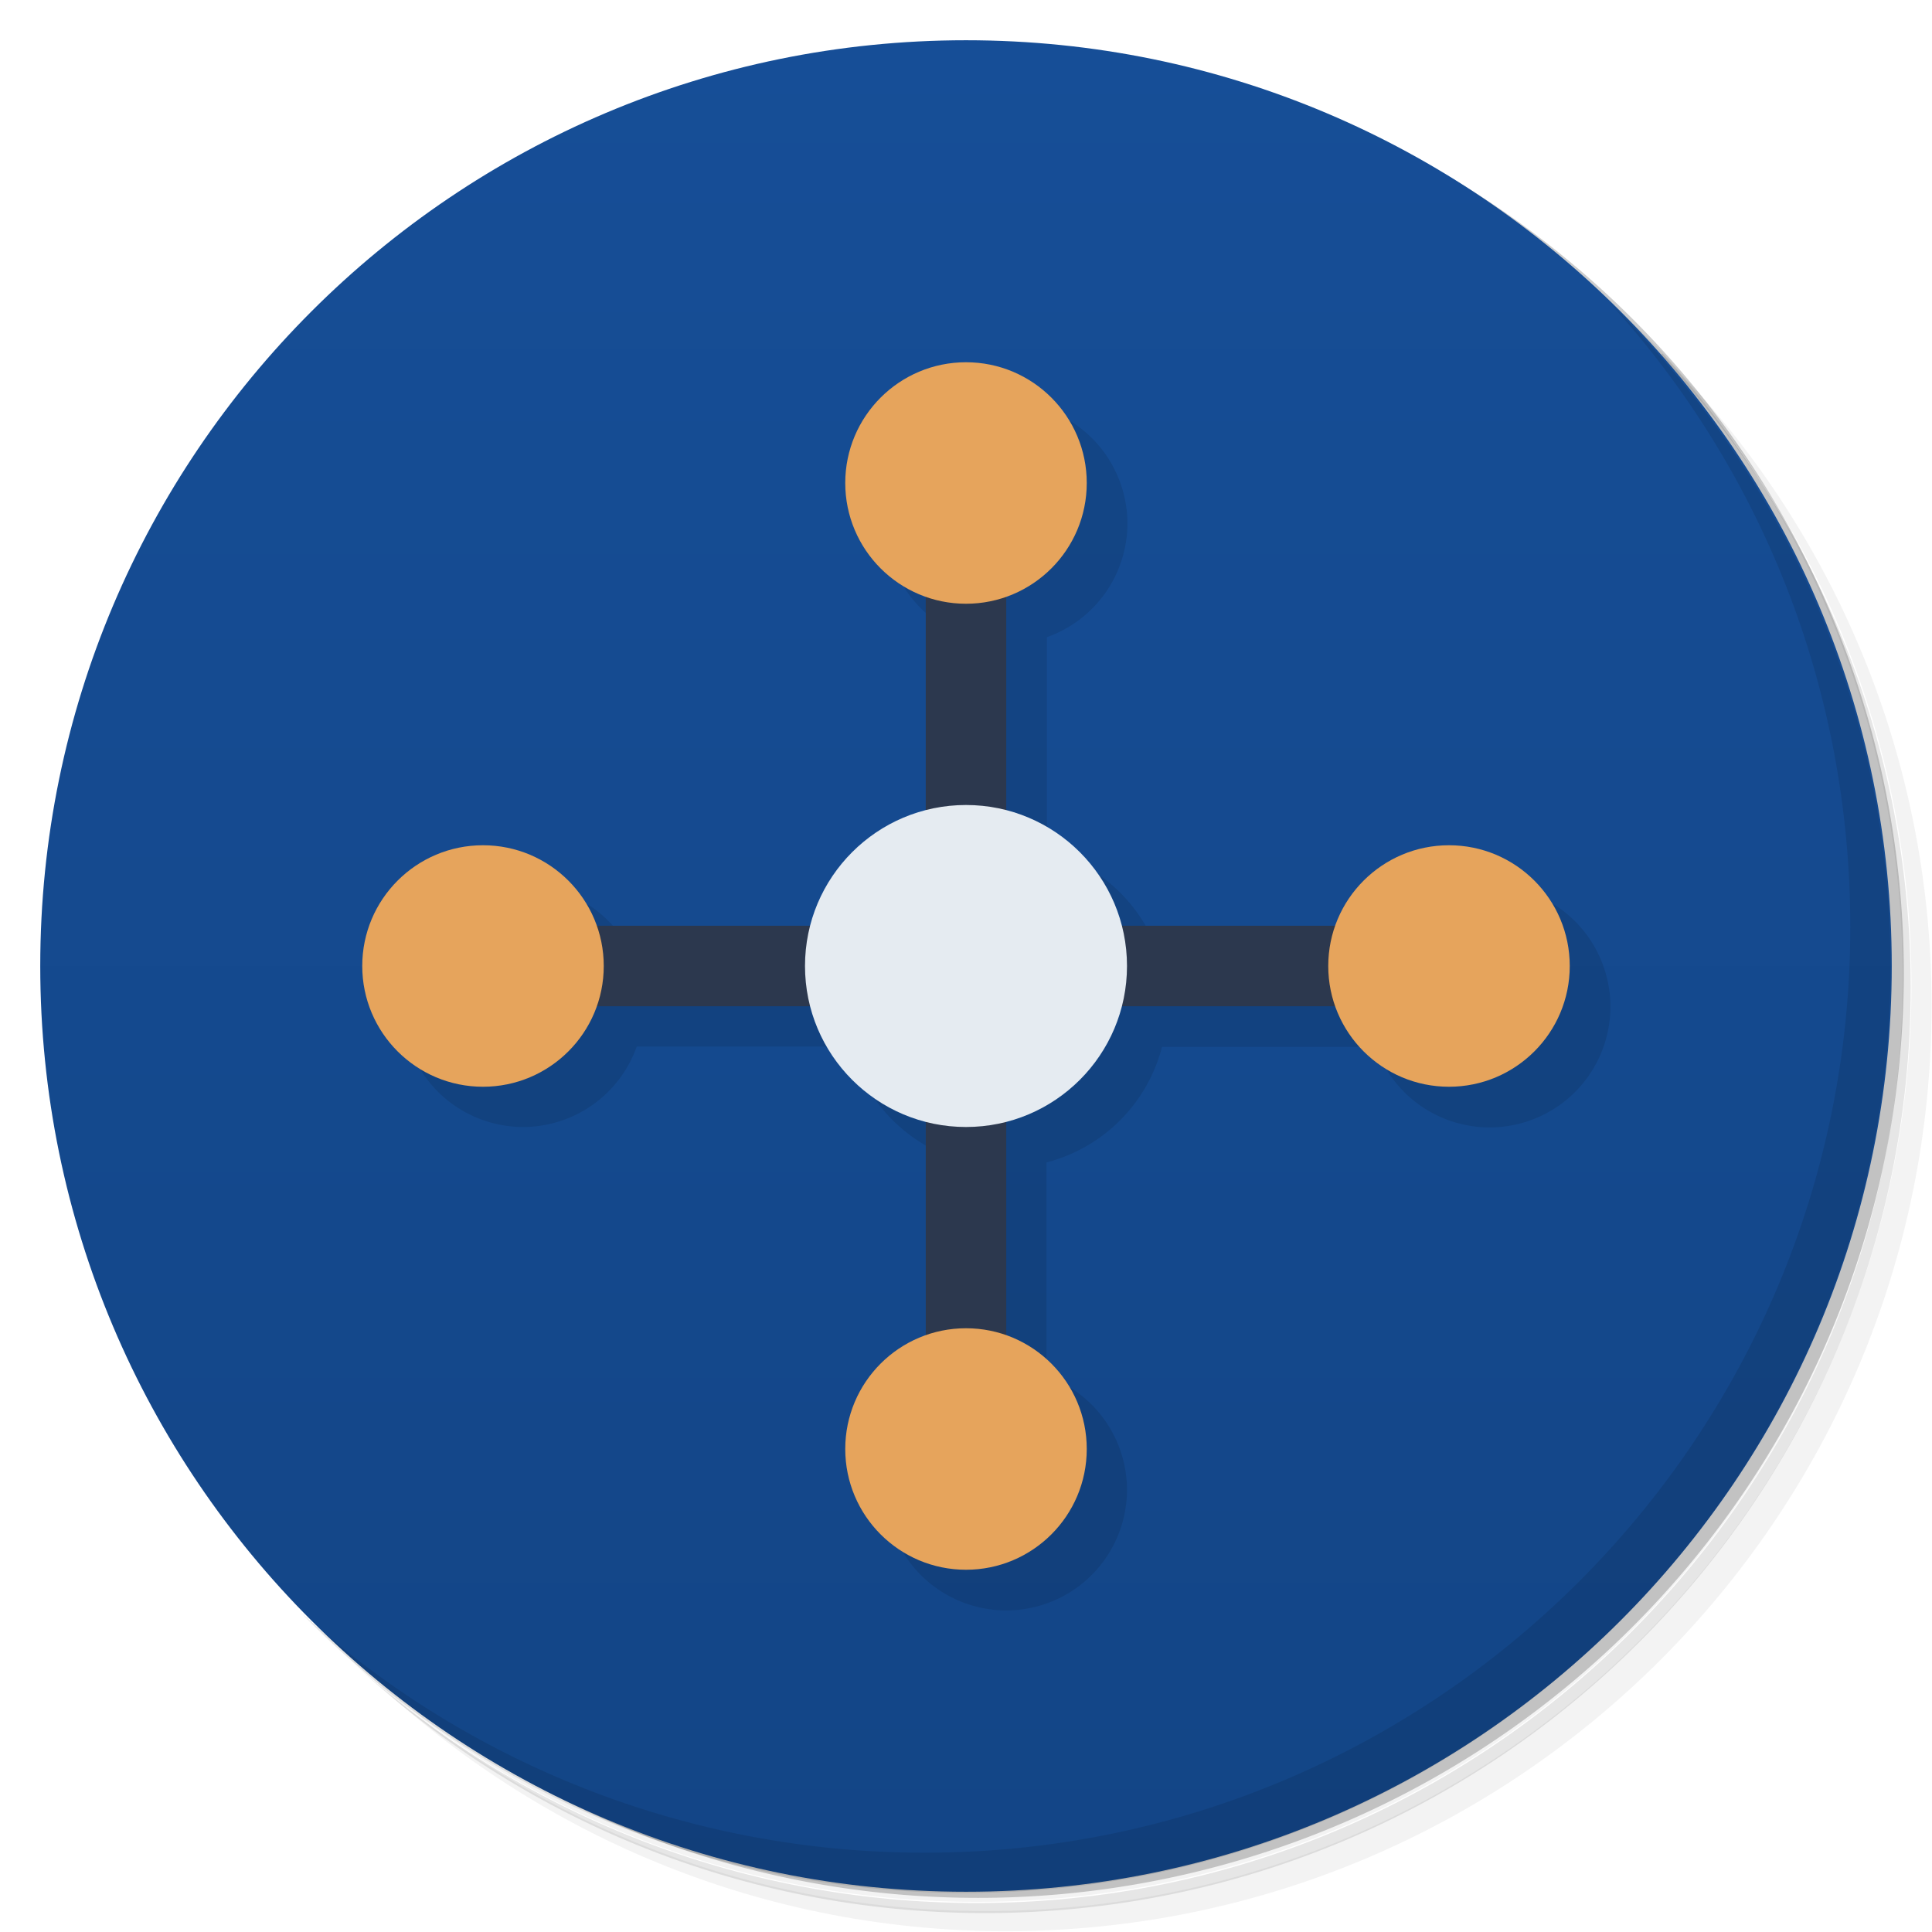 <svg version="1.1" viewBox="0 0 48 48" xmlns="http://www.w3.org/2000/svg">
 <defs>
  <linearGradient id="linearGradient3817" x1="1" x2="47" gradientTransform="matrix(0,-1,1,0,0,48)" gradientUnits="userSpaceOnUse">
   <stop style="stop-color:#134586" offset="0"/>
   <stop style="stop-color:#164e97" offset="1"/>
  </linearGradient>
 </defs>
 <path d="m36.3 5c5.86 4.06 9.69 10.8 9.69 18.5 0 12.4-10.1 22.5-22.5 22.5-7.67 0-14.4-3.83-18.5-9.69 1.04 1.82 2.31 3.5 3.78 4.97 4.08 3.71 9.51 5.97 15.5 5.97 12.7 0 23-10.3 23-23 0-5.95-2.26-11.4-5.97-15.5-1.47-1.48-3.15-2.74-4.97-3.78zm4.97 3.78c3.85 4.11 6.22 9.64 6.22 15.7 0 12.7-10.3 23-23 23-6.08 0-11.6-2.36-15.7-6.22 4.16 4.14 9.88 6.72 16.2 6.72 12.7 0 23-10.3 23-23 0-6.34-2.58-12.1-6.72-16.2z" style="opacity:.05"/>
 <path d="m41.3 8.78c3.71 4.08 5.97 9.51 5.97 15.5 0 12.7-10.3 23-23 23-5.95 0-11.4-2.26-15.5-5.97 4.11 3.85 9.64 6.22 15.7 6.22 12.7 0 23-10.3 23-23 0-6.08-2.36-11.6-6.22-15.7z" style="opacity:.1"/>
 <path d="m31.2 2.38c8.62 3.15 14.8 11.4 14.8 21.1 0 12.4-10.1 22.5-22.5 22.5-9.71 0-18-6.14-21.1-14.8a23 23 0 0 0 44.9-7 23 23 0 0 0-16-21.9z" style="opacity:.2"/>
 <path d="m24 47c-12.7 0-23-10.3-23-23s10.3-23 23-23 23 10.3 23 23-10.3 23-23 23z" style="fill:url(#linearGradient3817)"/>
 <path d="m40 7.53c3.71 4.08 5.97 9.51 5.97 15.5 0 12.7-10.3 23-23 23-5.95 0-11.4-2.26-15.5-5.97 4.18 4.29 10 6.97 16.5 6.97 12.7 0 23-10.3 23-23 0-6.46-2.68-12.3-6.97-16.5z" style="opacity:.1"/>
 <path d="m25 10a3 3 0 0 0-3 3 3 3 0 0 0 2 2.82v5.31a4 4 0 0 0-2.87 2.87h-5.31a3 3 0 0 0-2.82-2 3 3 0 0 0-3 3 3 3 0 0 0 3 3 3 3 0 0 0 2.82-2h5.31a4 4 0 0 0 2.87 2.87v5.31a3 3 0 0 0-2 2.83 3 3 0 0 0 3 3 3 3 0 0 0 3-3 3 3 0 0 0-2-2.82v-5.31a4 4 0 0 0 2.87-2.87h5.31a3 3 0 0 0 2.83 2 3 3 0 0 0 3-3 3 3 0 0 0-3-3 3 3 0 0 0-2.82 2h-5.31a4 4 0 0 0-2.87-2.87v-5.31a3 3 0 0 0 2-2.82 3 3 0 0 0-3-3" style="fill-opacity:.098"/>
 <path d="m23 14v9h-9v2h9v9h2v-9h9v-2h-9v-9h-2z" style="fill:#2c384e"/>
 <circle cx="12" cy="24" r="3" style="fill:#e6a45c"/>
 <circle cx="24" cy="24" r="4" style="fill:#e5ebf1"/>
 <circle cx="36" cy="24" r="3" style="fill:#e6a45c"/>
 <circle cx="24" cy="12" r="3" style="fill:#e6a45c"/>
 <circle cx="24" cy="36" r="3" style="fill:#e6a45c"/>
</svg>
